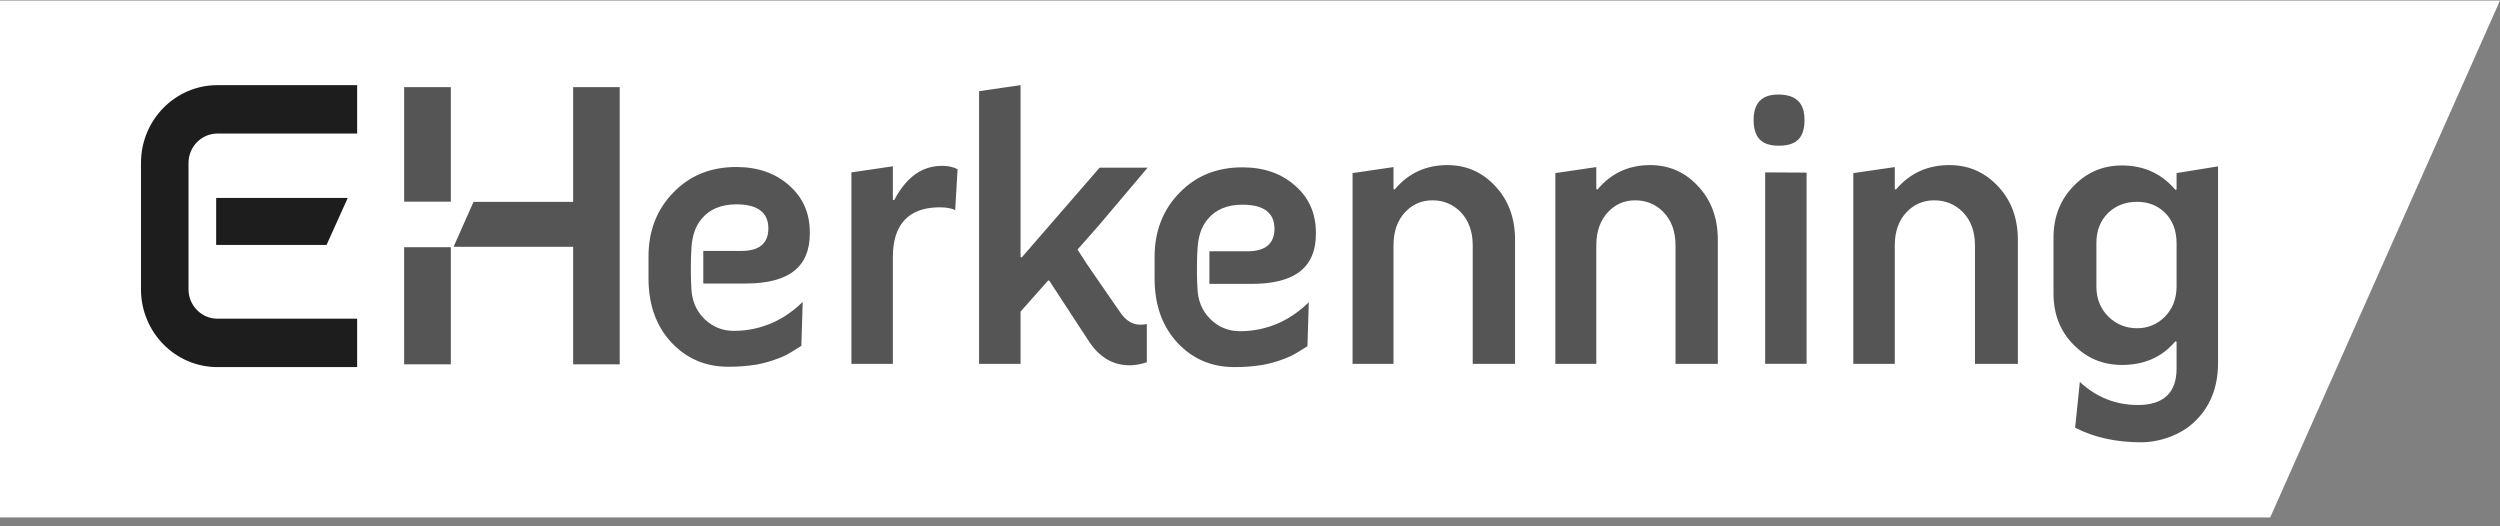 <?xml version="1.0" encoding="UTF-8"?>
<svg width="266px" height="56px" viewBox="0 0 266 56" version="1.1" xmlns="http://www.w3.org/2000/svg" xmlns:xlink="http://www.w3.org/1999/xlink">
    <rect x="0" y="0" width="266" height="56" fill="#808080" stroke="none"/>
    <!-- Generator: Sketch 52 (66869) - http://www.bohemiancoding.com/sketch -->
    <title>logo-e-herkenning-1494f8b8</title>
    <desc>Created with Sketch.</desc>
    <g id="Visual-design" stroke="none" stroke-width="1" fill="none" fill-rule="evenodd">
        <g id="1440/Digidentity-Documentation-&amp;-Certifications" transform="translate(-130, -3754)" fill-rule="nonzero">
            <g id="logo-e-herkenning-1494f8b8" transform="translate(130, 3754)">
                <polygon id="Path" fill="#FFFFFF" points="0 55.059 0 0.059 266 0.059 241.548 55.059"></polygon>
                <path d="M90.59,18.342 L90.59,38.713 L95.001,38.713 L95.001,27.375 C94.989,23.945 96.621,22.13 99.799,22.061 L100.024,22.061 C100.687,22.061 101.226,22.157 101.633,22.359 L101.885,18.003 C101.434,17.767 100.889,17.646 100.248,17.646 C99.061,17.646 98.033,18.004 97.142,18.726 C96.4,19.319 95.744,20.157 95.17,21.248 C95.151,21.284 95.11,21.302 95.07,21.292 C95.03,21.283 95.002,21.248 95.001,21.207 L95.001,17.694 L90.59,18.342 Z M104.174,9.701 L104.174,38.713 L108.587,38.713 L108.587,33.186 L108.611,33.127 L111.506,29.866 C111.525,29.848 111.55,29.838 111.577,29.838 L111.581,29.838 C111.609,29.839 111.635,29.854 111.65,29.878 L115.939,36.436 C117.057,38.066 118.466,38.865 120.19,38.869 C120.766,38.869 121.374,38.76 122.021,38.542 L122.021,34.47 C121.804,34.53 121.505,34.544 121.305,34.544 C120.49,34.545 119.784,34.101 119.2,33.248 L116.869,29.874 C116.112,28.804 115.382,27.715 114.68,26.608 C114.66,26.575 114.664,26.532 114.69,26.503 L116.886,24.017 L122.108,17.841 L116.998,17.841 L108.744,27.354 C108.72,27.381 108.681,27.391 108.646,27.379 C108.611,27.366 108.587,27.333 108.587,27.295 L108.587,9.059 L104.174,9.701 Z M161.203,38.713 L161.203,25.529 C161.201,23.163 160.479,21.241 159.034,19.737 C157.659,18.288 155.993,17.568 154.007,17.565 C151.725,17.568 149.87,18.417 148.426,20.126 C148.402,20.156 148.361,20.167 148.326,20.153 C148.291,20.139 148.269,20.106 148.269,20.069 L148.269,17.777 L143.913,18.417 L143.913,38.713 L148.269,38.713 L148.269,26.118 C148.268,24.635 148.682,23.445 149.518,22.561 C150.303,21.734 151.271,21.313 152.409,21.315 C153.592,21.313 154.603,21.733 155.41,22.561 C156.269,23.441 156.698,24.635 156.698,26.118 L156.698,38.713 L161.202,38.713 L161.203,38.713 Z M182.777,38.713 L182.777,25.529 C182.777,23.163 182.053,21.241 180.608,19.737 C179.234,18.288 177.569,17.568 175.584,17.565 C173.303,17.569 171.453,18.417 170.004,20.128 C169.98,20.157 169.94,20.167 169.906,20.153 C169.87,20.14 169.846,20.107 169.847,20.069 L169.847,17.777 L165.489,18.417 L165.489,38.713 L169.847,38.713 L169.847,26.118 C169.847,24.635 170.261,23.445 171.094,22.561 C171.879,21.734 172.849,21.313 173.986,21.315 C175.17,21.313 176.179,21.733 176.984,22.559 C177.846,23.445 178.275,24.635 178.274,26.117 L178.274,38.713 L182.777,38.713 Z M192.219,38.71 L192.219,18.365 L187.813,18.341 L187.813,38.71 L192.219,38.71 Z M214.702,38.713 L214.702,25.529 C214.7,23.163 213.967,21.241 212.506,19.737 C211.114,18.288 209.424,17.568 207.415,17.565 C205.1,17.568 203.231,18.417 201.762,20.128 C201.738,20.156 201.699,20.166 201.665,20.153 C201.629,20.14 201.605,20.107 201.605,20.069 L201.605,17.777 L197.192,18.417 L197.192,38.712 L201.605,38.712 L201.605,26.119 C201.605,24.636 202.022,23.445 202.871,22.562 C203.664,21.733 204.645,21.314 205.795,21.316 L205.801,21.316 C207,21.316 208.016,21.735 208.833,22.559 C209.702,23.442 210.14,24.636 210.137,26.118 L210.137,38.714 L214.702,38.714 L214.702,38.713 Z M230.322,33.721 C229.505,34.521 228.525,34.924 227.403,34.924 L227.397,34.924 C226.223,34.925 225.204,34.524 224.364,33.721 C223.491,32.868 223.052,31.779 223.056,30.477 L223.056,25.882 C223.052,24.527 223.491,23.425 224.364,22.597 C225.183,21.847 226.2,21.472 227.397,21.473 C228.548,21.472 229.525,21.848 230.322,22.599 C231.167,23.428 231.589,24.529 231.588,25.882 L231.588,30.477 C231.589,31.777 231.167,32.866 230.322,33.721 Z M227.823,47.059 C229.719,47.059 232.015,46.315 233.508,44.864 C235.168,43.285 236,41.204 236,38.604 L236,17.7 L231.588,18.416 L231.588,20.108 C231.588,20.145 231.565,20.178 231.531,20.192 C231.496,20.205 231.457,20.194 231.435,20.165 C229.965,18.457 228.09,17.607 225.779,17.604 C223.768,17.607 222.078,18.316 220.685,19.739 C219.22,21.217 218.493,23.06 218.492,25.291 L218.492,31.221 C218.493,33.456 219.22,35.286 220.685,36.736 C222.078,38.134 223.768,38.831 225.779,38.831 C228.143,38.829 230.015,38.006 231.434,36.349 C231.457,36.32 231.496,36.309 231.531,36.321 C231.565,36.336 231.588,36.369 231.588,36.406 L231.588,39.196 C231.589,40.48 231.249,41.461 230.554,42.116 C229.86,42.772 228.828,43.091 227.473,43.091 C225.127,43.094 223.062,42.275 221.295,40.64 L220.794,45.505 C222.771,46.527 225.114,47.059 227.823,47.059 Z M43,38.767 L47.968,38.767 L47.968,26.299 L43.001,26.299 L43,38.767 Z M47.968,9.274 L43.001,9.274 L43.001,21.455 L47.968,21.455 L47.968,9.274 Z M60.983,9.274 L60.983,21.48 L50.381,21.48 L48.26,26.26 L60.982,26.26 L60.982,38.766 L65.937,38.766 L65.937,9.274 L60.983,9.274 Z" id="Shape" fill="#555555"></path>
                <path d="M23.133,39.059 C18.639,39.057 15.001,35.351 15,30.776 L15,17.34 C15.001,12.767 18.639,9.06 23.133,9.059 L38,9.059 L38,14.209 L23.133,14.209 C21.433,14.213 20.057,15.614 20.059,17.34 L20.059,30.776 C20.057,32.502 21.432,33.904 23.133,33.909 L38,33.909 L38,39.059 L23.133,39.059 Z" id="Path" fill="#1D1D1D"></path>
                <polygon id="Path" fill="#1D1D1D" points="23 21.059 23 26.059 34.745 26.059 37 21.059"></polygon>
                <path d="M73.56,30.609 C73.594,31.883 74.023,33.022 74.942,33.926 C75.808,34.776 76.867,35.206 78.092,35.204 C79.557,35.204 80.963,34.901 82.303,34.294 C83.43,33.771 84.464,33.048 85.407,32.124 L85.265,36.798 C85.248,36.809 85.226,36.825 85.195,36.843 L84.25,37.428 C83.756,37.739 83.246,37.984 82.727,38.165 C82.052,38.426 81.317,38.634 80.519,38.789 C79.517,38.95 78.503,39.028 77.488,39.022 C75.076,39.022 73.074,38.171 71.458,36.464 C69.819,34.707 69,32.422 69,29.593 L69,27.318 C69,24.541 69.893,22.26 71.683,20.446 C73.424,18.658 75.639,17.769 78.352,17.769 C80.618,17.769 82.476,18.416 83.939,19.705 C85.424,20.996 86.165,22.663 86.165,24.732 L86.165,24.852 C86.156,28.406 83.941,30.155 79.369,30.168 L74.83,30.168 L74.83,26.699 L78.881,26.699 C79.819,26.699 80.538,26.508 81.027,26.103 C81.515,25.697 81.756,25.088 81.754,24.3 C81.758,23.458 81.469,22.806 80.89,22.378 C80.315,21.949 79.468,21.742 78.353,21.742 C76.731,21.742 75.481,22.264 74.635,23.306 C73.917,24.158 73.608,25.286 73.56,26.611 C73.56,26.611 73.435,28.311 73.56,30.609 M127.409,30.645 C127.445,31.918 127.871,33.058 128.791,33.961 C129.658,34.811 130.714,35.241 131.94,35.239 C133.407,35.239 134.81,34.937 136.154,34.33 C137.278,33.806 138.314,33.083 139.254,32.16 L139.113,36.834 C139.092,36.85 139.069,36.865 139.045,36.877 L138.103,37.464 C137.604,37.775 137.097,38.019 136.576,38.201 C135.904,38.461 135.167,38.669 134.367,38.824 C133.366,38.986 132.352,39.065 131.337,39.059 C128.925,39.059 126.922,38.207 125.307,36.499 C123.667,34.742 122.848,32.458 122.847,29.628 L122.847,27.355 C122.848,24.577 123.742,22.295 125.531,20.482 C127.27,18.694 129.487,17.805 132.204,17.805 C134.468,17.805 136.326,18.452 137.787,19.741 C139.272,21.031 140.012,22.699 140.014,24.767 L140.014,24.887 C140.005,28.442 137.79,30.192 133.217,30.206 L128.679,30.206 L128.679,26.736 L132.73,26.736 C133.669,26.736 134.387,26.543 134.873,26.139 C135.362,25.733 135.605,25.124 135.603,24.335 C135.605,23.494 135.316,22.842 134.738,22.414 C134.165,21.984 133.317,21.779 132.203,21.779 C130.577,21.777 129.329,22.299 128.483,23.342 C127.766,24.193 127.455,25.321 127.408,26.646 C127.408,26.646 127.283,28.346 127.408,30.646 M191.999,12.758 C191.999,10.985 191.147,10.124 189.37,10.059 L189.175,10.059 C187.424,10.072 186.586,10.987 186.586,12.758 C186.586,14.619 187.424,15.487 189.175,15.501 L189.484,15.501 C191.182,15.435 192,14.619 192,12.758" id="Shape" fill="#555555"></path>
            </g>
        </g>
    </g>
</svg>